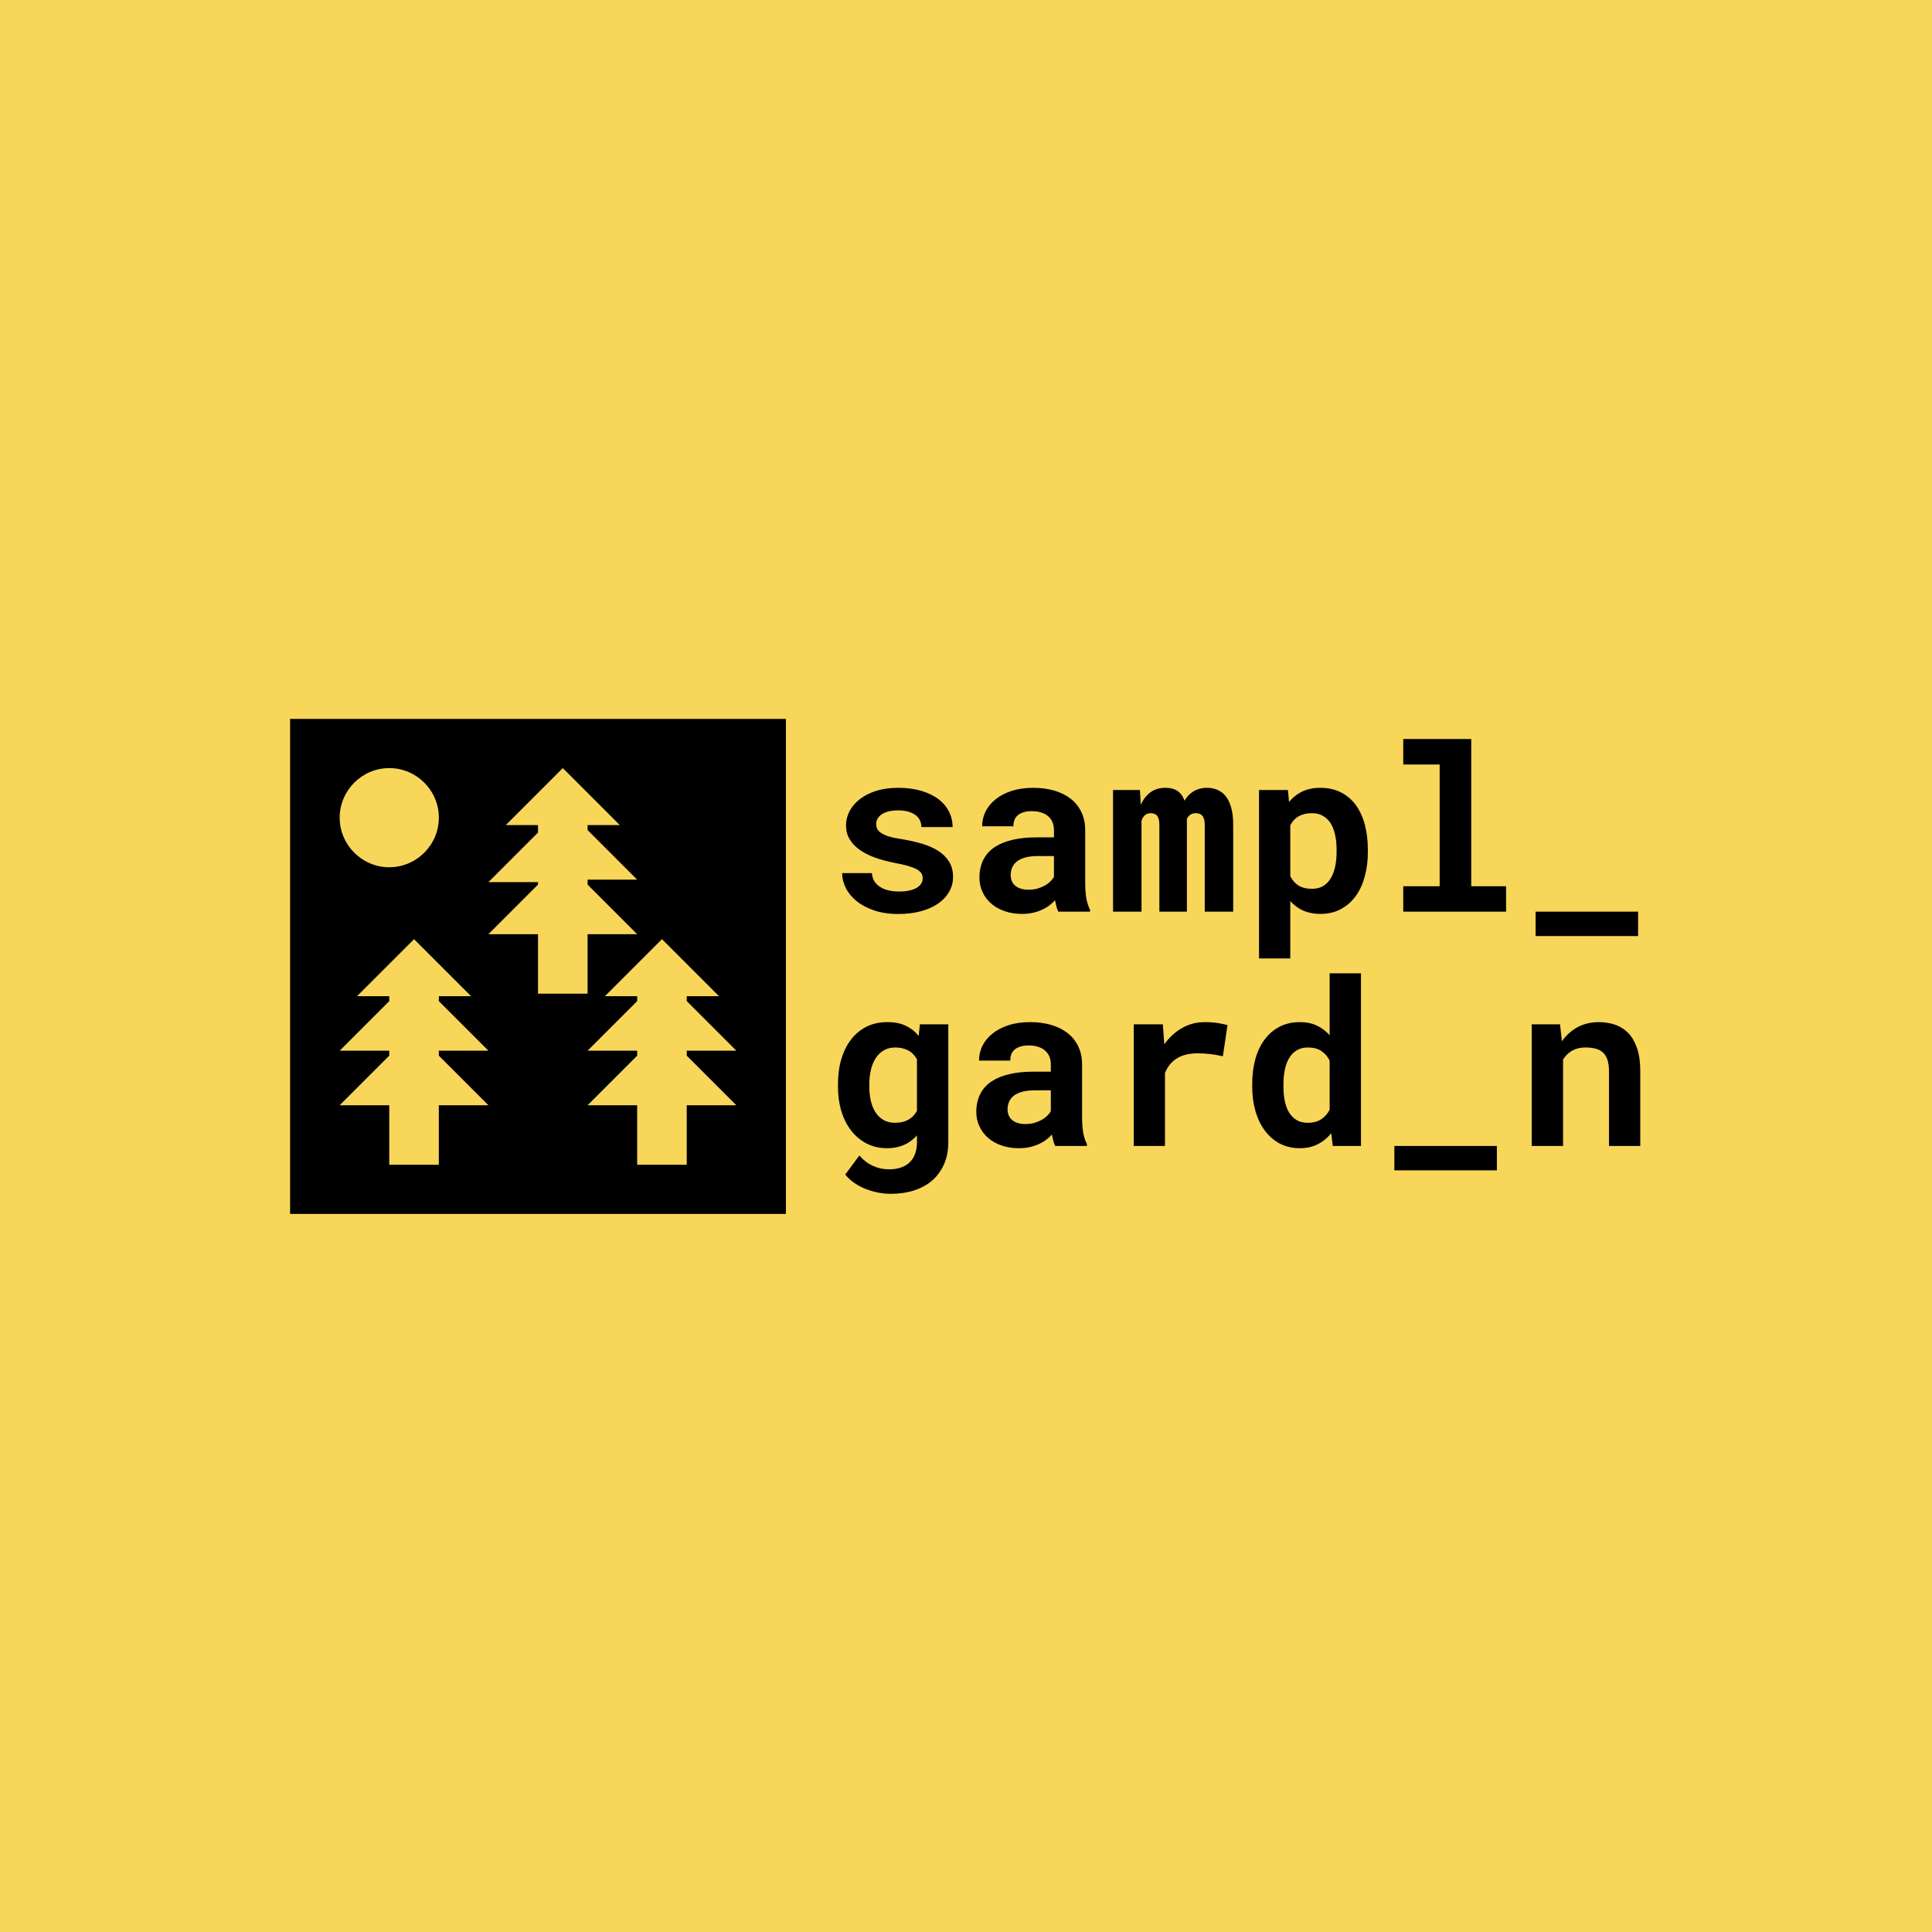 <svg xmlns="http://www.w3.org/2000/svg" version="1.1" xmlns:xlink="http://www.w3.org/1999/xlink" xmlns:svgjs="http://svgjs.dev/svgjs" width="1000" height="1000" viewBox="0 0 1000 1000"><rect width="1000" height="1000" fill="#f7d65a"></rect><g transform="matrix(0.7,0,0,0.7,149.576,372.117)"><svg viewBox="0 0 396 145" data-background-color="#f7d65a" preserveAspectRatio="xMidYMid meet" height="366" width="1000" xmlns="http://www.w3.org/2000/svg" xmlns:xlink="http://www.w3.org/1999/xlink"><g id="tight-bounds" transform="matrix(1,0,0,1,0.24,-0.123)"><svg viewBox="0 0 395.52 145.246" height="145.246" width="395.52"><g><svg viewBox="0 0 665.613 244.431" height="145.246" width="395.52"><g transform="matrix(1,0,0,1,270.093,6.708)"><svg viewBox="0 0 395.52 231.016" height="231.016" width="395.52"><g id="textblocktransform"><svg viewBox="0 0 395.52 231.016" height="231.016" width="395.52" id="textblock"><g><svg viewBox="0 0 395.52 231.016" height="231.016" width="395.52"><g transform="matrix(1,0,0,1,0,0)"><svg width="395.52" viewBox="89.91 -37.5 174.29 98.8" height="231.016" data-palette-color="#000000"><svg></svg><svg></svg><g class="undefined-text-0" data-fill-palette-color="primary" id="text-0"><path transform="translate(87.83,0)" d="M20.48-7.25v0c0 0.407-0.1 0.78-0.3 1.12-0.207 0.34-0.513 0.643-0.92 0.91v0c-0.42 0.26-0.96 0.467-1.62 0.62-0.66 0.153-1.43 0.23-2.31 0.23v0c-0.733 0-1.443-0.073-2.13-0.22-0.693-0.147-1.31-0.383-1.85-0.71v0c-0.533-0.307-0.973-0.717-1.32-1.23-0.34-0.513-0.533-1.127-0.58-1.84v0h-6.47c0 1.073 0.263 2.143 0.79 3.21 0.533 1.067 1.31 2.013 2.33 2.84v0c1.027 0.847 2.3 1.53 3.82 2.05 1.527 0.52 3.283 0.78 5.27 0.78v0c1.807 0 3.44-0.2 4.9-0.6 1.467-0.393 2.72-0.95 3.76-1.67v0c1.027-0.713 1.82-1.563 2.38-2.55 0.567-0.987 0.85-2.063 0.85-3.23v0c0-1.273-0.283-2.37-0.85-3.29-0.56-0.92-1.337-1.703-2.33-2.35v0c-0.993-0.64-2.173-1.163-3.54-1.57-1.367-0.407-2.847-0.74-4.44-1v0c-1.107-0.16-2.02-0.35-2.74-0.57-0.713-0.22-1.273-0.47-1.68-0.75v0c-0.427-0.26-0.72-0.557-0.88-0.89-0.16-0.333-0.24-0.693-0.24-1.08v0c0-0.393 0.093-0.763 0.28-1.11 0.187-0.353 0.457-0.66 0.81-0.92v0c0.393-0.293 0.9-0.52 1.52-0.68 0.62-0.167 1.343-0.25 2.17-0.25v0c0.98 0 1.813 0.123 2.5 0.37 0.693 0.247 1.243 0.573 1.65 0.98v0c0.293 0.307 0.513 0.65 0.66 1.03 0.147 0.387 0.22 0.8 0.22 1.24v0h6.79c0-1.22-0.27-2.353-0.81-3.4-0.533-1.04-1.307-1.943-2.32-2.71v0c-1.027-0.747-2.27-1.337-3.73-1.77-1.467-0.427-3.12-0.64-4.96-0.64v0c-1.76 0-3.34 0.217-4.74 0.65-1.393 0.44-2.58 1.037-3.56 1.79v0c-0.973 0.747-1.723 1.617-2.25 2.61-0.52 0.993-0.78 2.033-0.78 3.12v0c0 1.127 0.257 2.12 0.77 2.98 0.513 0.867 1.227 1.623 2.14 2.27v0c0.913 0.667 2.007 1.233 3.28 1.7 1.28 0.467 2.693 0.853 4.24 1.16v0c1.22 0.227 2.23 0.453 3.03 0.68 0.793 0.233 1.433 0.48 1.92 0.74v0c0.473 0.273 0.803 0.563 0.99 0.87 0.187 0.313 0.28 0.673 0.28 1.08zM49.95 0v0h6.89v-0.42c-0.347-0.667-0.61-1.463-0.79-2.39-0.173-0.927-0.26-2.097-0.26-3.51v0-11.33c0-1.533-0.287-2.88-0.86-4.04-0.567-1.167-1.357-2.13-2.37-2.89v0c-1.007-0.767-2.197-1.347-3.57-1.74-1.38-0.387-2.867-0.58-4.46-0.58v0c-1.773 0-3.347 0.223-4.72 0.67-1.38 0.447-2.54 1.053-3.48 1.82v0c-0.96 0.76-1.69 1.647-2.19 2.66-0.493 1.007-0.74 2.073-0.74 3.2v0h6.79c0-0.473 0.067-0.907 0.2-1.3 0.14-0.387 0.357-0.72 0.65-1v0c0.327-0.307 0.75-0.547 1.27-0.72 0.52-0.173 1.14-0.26 1.86-0.26v0c0.813 0 1.523 0.103 2.13 0.31 0.613 0.2 1.123 0.49 1.53 0.87v0c0.387 0.353 0.68 0.78 0.88 1.28 0.193 0.493 0.29 1.05 0.29 1.67v0 1.56h-3.79c-1.947 0-3.673 0.177-5.18 0.53-1.507 0.347-2.773 0.853-3.8 1.52v0c-1.14 0.733-1.993 1.667-2.56 2.8-0.573 1.133-0.86 2.43-0.86 3.89v0c0 1.14 0.23 2.193 0.69 3.16 0.453 0.973 1.087 1.81 1.9 2.51v0c0.813 0.7 1.787 1.243 2.92 1.63 1.127 0.393 2.367 0.59 3.72 0.59v0c0.833 0 1.607-0.077 2.32-0.23 0.713-0.16 1.373-0.377 1.98-0.65v0c0.587-0.26 1.123-0.57 1.61-0.93 0.487-0.36 0.917-0.743 1.29-1.15v0c0.087 0.473 0.187 0.923 0.3 1.35 0.113 0.42 0.25 0.793 0.41 1.12zM43.48-4.76v0c-0.633 0-1.19-0.077-1.67-0.23-0.48-0.153-0.883-0.363-1.21-0.63v0c-0.327-0.273-0.573-0.61-0.74-1.01-0.173-0.4-0.26-0.833-0.26-1.3v0c0-0.607 0.113-1.167 0.34-1.68 0.227-0.513 0.577-0.957 1.05-1.33v0c0.473-0.353 1.083-0.633 1.83-0.84 0.753-0.2 1.657-0.3 2.71-0.3v0h3.47v4.54c-0.193 0.34-0.463 0.677-0.81 1.01-0.34 0.333-0.747 0.63-1.22 0.89v0c-0.473 0.26-1 0.473-1.58 0.64-0.587 0.16-1.223 0.24-1.91 0.24zM67.87-23.22l-0.19-3.2h-5.84v26.42h6.18v-19.78c0.08-0.207 0.17-0.4 0.27-0.58 0.093-0.18 0.207-0.337 0.34-0.47v0c0.18-0.173 0.383-0.31 0.61-0.41 0.227-0.1 0.487-0.15 0.78-0.15v0c0.26 0 0.503 0.037 0.73 0.11 0.227 0.073 0.43 0.2 0.61 0.38v0c0.167 0.18 0.297 0.433 0.39 0.76 0.1 0.327 0.15 0.74 0.15 1.24v0 18.9h5.98v-19.48c0-0.2 0-0.357 0-0.47 0-0.113 0-0.187 0-0.22v0c0.08-0.173 0.177-0.33 0.29-0.47 0.113-0.14 0.243-0.267 0.39-0.38v0c0.18-0.113 0.373-0.203 0.58-0.27 0.2-0.067 0.43-0.1 0.69-0.1v0c0.247 0 0.487 0.037 0.72 0.11 0.24 0.073 0.45 0.2 0.63 0.38v0c0.18 0.193 0.32 0.453 0.42 0.78 0.107 0.327 0.16 0.743 0.16 1.25v0 18.87h6.18v-18.85c0-1.46-0.143-2.7-0.43-3.72-0.287-1.02-0.68-1.853-1.18-2.5v0c-0.52-0.64-1.127-1.103-1.82-1.39-0.693-0.293-1.437-0.44-2.23-0.44v0c-0.64 0-1.227 0.08-1.76 0.24-0.54 0.16-1.02 0.387-1.44 0.68v0c-0.347 0.233-0.66 0.507-0.94 0.82-0.287 0.32-0.543 0.673-0.77 1.06v0c-0.147-0.407-0.323-0.767-0.53-1.08-0.2-0.32-0.44-0.593-0.72-0.82v0c-0.353-0.307-0.777-0.533-1.27-0.68-0.487-0.147-1.04-0.22-1.66-0.22v0c-1.267 0-2.343 0.327-3.23 0.98-0.887 0.66-1.583 1.56-2.09 2.7zM93.55-26.42v36.58h6.79v-12.45c0.313 0.34 0.64 0.647 0.98 0.92 0.34 0.28 0.697 0.533 1.07 0.76v0c0.633 0.36 1.323 0.633 2.07 0.82 0.74 0.187 1.547 0.28 2.42 0.28v0c1.667 0 3.14-0.343 4.42-1.03 1.287-0.68 2.37-1.623 3.25-2.83v0c0.86-1.187 1.517-2.603 1.97-4.25 0.447-1.64 0.67-3.42 0.67-5.34v0-0.52c0-2-0.223-3.827-0.67-5.48-0.453-1.653-1.117-3.073-1.99-4.26v0c-0.88-1.173-1.963-2.08-3.25-2.72-1.287-0.64-2.767-0.96-4.44-0.96v0c-0.813 0-1.577 0.083-2.29 0.25-0.707 0.173-1.353 0.413-1.94 0.72v0c-0.487 0.26-0.94 0.567-1.36 0.92-0.427 0.347-0.82 0.74-1.18 1.18v0l-0.24-2.59zM110.4-13.48v0 0.52c0 1.087-0.097 2.113-0.29 3.08-0.2 0.973-0.51 1.827-0.93 2.56v0c-0.427 0.727-0.977 1.303-1.65 1.73-0.673 0.42-1.49 0.63-2.45 0.63v0c-0.607 0-1.153-0.06-1.64-0.18-0.487-0.12-0.917-0.293-1.29-0.52v0c-0.393-0.247-0.74-0.54-1.04-0.88-0.3-0.347-0.557-0.73-0.77-1.15v0-11.04c0.227-0.453 0.5-0.85 0.82-1.19 0.32-0.34 0.69-0.627 1.11-0.86v0c0.373-0.193 0.79-0.343 1.25-0.45 0.453-0.107 0.957-0.16 1.51-0.16v0c0.96 0 1.777 0.203 2.45 0.61 0.68 0.407 1.24 0.96 1.68 1.66v0c0.42 0.72 0.733 1.563 0.94 2.53 0.2 0.967 0.3 2.003 0.3 3.11zM139.65-37.5h-14.77v5.54h7.91v26.44h-7.91v5.52h22.34v-5.52h-7.57zM153.64 5.3h22.26v-5.3h-22.26z" fill="#000000" fill-rule="nonzero" stroke="none" stroke-width="1" stroke-linecap="butt" stroke-linejoin="miter" stroke-miterlimit="10" stroke-dasharray="" stroke-dashoffset="0" font-family="none" font-weight="none" font-size="none" text-anchor="none" style="mix-blend-mode: normal" data-fill-palette-color="primary" opacity="1"></path><path transform="translate(87.15,50.9)" d="M2.76-13.4v0 0.51c0 1.92 0.247 3.697 0.74 5.33 0.5 1.64 1.213 3.053 2.14 4.24v0c0.927 1.187 2.047 2.12 3.36 2.8 1.307 0.673 2.783 1.01 4.43 1.01v0c0.827 0 1.603-0.09 2.33-0.27 0.727-0.18 1.39-0.433 1.99-0.76v0c0.407-0.227 0.79-0.487 1.15-0.78 0.353-0.293 0.693-0.617 1.02-0.97v0 1.51c0 0.893-0.127 1.7-0.38 2.42-0.247 0.713-0.607 1.313-1.08 1.8v0c-0.52 0.54-1.167 0.947-1.94 1.22-0.773 0.28-1.657 0.42-2.65 0.42v0c-0.62 0-1.22-0.06-1.8-0.18-0.573-0.127-1.13-0.31-1.67-0.55v0c-0.553-0.247-1.083-0.56-1.59-0.94-0.5-0.387-0.97-0.83-1.41-1.33v0l-3.05 4.12c0.567 0.733 1.25 1.363 2.05 1.89 0.793 0.533 1.64 0.97 2.54 1.31v0c0.893 0.34 1.797 0.593 2.71 0.76 0.907 0.16 1.76 0.24 2.56 0.24v0c1.853 0 3.55-0.247 5.09-0.74 1.54-0.5 2.863-1.23 3.97-2.19v0c1.087-0.96 1.937-2.14 2.55-3.54 0.607-1.4 0.91-2.993 0.91-4.78v0-25.57h-6.17l-0.27 2.52c-0.327-0.407-0.687-0.777-1.08-1.11-0.387-0.333-0.81-0.623-1.27-0.87v0c-0.6-0.34-1.27-0.597-2.01-0.77-0.74-0.167-1.557-0.25-2.45-0.25v0c-1.66 0-3.15 0.323-4.47 0.97-1.32 0.653-2.443 1.573-3.37 2.76v0c-0.927 1.187-1.64 2.61-2.14 4.27-0.493 1.66-0.74 3.493-0.74 5.5zM9.57-12.89v0-0.51c0-1.107 0.113-2.147 0.34-3.12 0.227-0.967 0.577-1.817 1.05-2.55v0c0.46-0.713 1.04-1.277 1.74-1.69 0.7-0.42 1.53-0.63 2.49-0.63v0c0.52 0 1.003 0.05 1.45 0.15 0.447 0.1 0.857 0.237 1.23 0.41v0c0.44 0.213 0.83 0.49 1.17 0.83 0.347 0.347 0.64 0.747 0.88 1.2v0 11.18c-0.227 0.407-0.493 0.773-0.8 1.1-0.313 0.327-0.673 0.603-1.08 0.83v0c-0.387 0.213-0.82 0.377-1.3 0.49-0.48 0.113-1.013 0.17-1.6 0.17v0c-0.96 0-1.79-0.203-2.49-0.61-0.7-0.407-1.28-0.967-1.74-1.68v0c-0.453-0.7-0.79-1.527-1.01-2.48-0.22-0.953-0.33-1.983-0.33-3.09zM49.95 0v0h6.89v-0.42c-0.347-0.667-0.61-1.463-0.79-2.39-0.173-0.927-0.26-2.097-0.26-3.51v0-11.33c0-1.533-0.287-2.88-0.86-4.04-0.567-1.167-1.357-2.13-2.37-2.89v0c-1.007-0.767-2.197-1.347-3.57-1.74-1.38-0.387-2.867-0.58-4.46-0.58v0c-1.773 0-3.347 0.223-4.72 0.67-1.38 0.447-2.54 1.053-3.48 1.82v0c-0.96 0.76-1.69 1.647-2.19 2.66-0.493 1.007-0.74 2.073-0.74 3.2v0h6.79c0-0.473 0.067-0.907 0.2-1.3 0.14-0.387 0.357-0.72 0.65-1v0c0.327-0.307 0.75-0.547 1.27-0.72 0.52-0.173 1.14-0.26 1.86-0.26v0c0.813 0 1.523 0.103 2.13 0.31 0.613 0.2 1.123 0.49 1.53 0.87v0c0.387 0.353 0.68 0.78 0.88 1.28 0.193 0.493 0.29 1.05 0.29 1.67v0 1.56h-3.79c-1.947 0-3.673 0.177-5.18 0.53-1.507 0.347-2.773 0.853-3.8 1.52v0c-1.14 0.733-1.993 1.667-2.56 2.8-0.573 1.133-0.86 2.43-0.86 3.89v0c0 1.14 0.23 2.193 0.69 3.16 0.453 0.973 1.087 1.81 1.9 2.51v0c0.813 0.7 1.787 1.243 2.92 1.63 1.127 0.393 2.367 0.59 3.72 0.59v0c0.833 0 1.607-0.077 2.32-0.23 0.713-0.16 1.373-0.377 1.98-0.65v0c0.587-0.26 1.123-0.57 1.61-0.93 0.487-0.36 0.917-0.743 1.29-1.15v0c0.087 0.473 0.187 0.923 0.3 1.35 0.113 0.42 0.25 0.793 0.41 1.12zM43.48-4.76v0c-0.633 0-1.19-0.077-1.67-0.23-0.48-0.153-0.883-0.363-1.21-0.63v0c-0.327-0.273-0.573-0.61-0.74-1.01-0.173-0.4-0.26-0.833-0.26-1.3v0c0-0.607 0.113-1.167 0.34-1.68 0.227-0.513 0.577-0.957 1.05-1.33v0c0.473-0.353 1.083-0.633 1.83-0.84 0.753-0.2 1.657-0.3 2.71-0.3v0h3.47v4.54c-0.193 0.34-0.463 0.677-0.81 1.01-0.34 0.333-0.747 0.63-1.22 0.89v0c-0.473 0.26-1 0.473-1.58 0.64-0.587 0.16-1.223 0.24-1.91 0.24zM82.42-26.9v0c-1.773 0-3.41 0.427-4.91 1.28-1.493 0.853-2.777 2.03-3.85 3.53v0l-0.05-0.59-0.27-3.74h-6.32v26.42h6.78v-15.87c0.313-0.747 0.707-1.397 1.18-1.95 0.467-0.553 1.033-1.01 1.7-1.37v0c0.553-0.307 1.187-0.54 1.9-0.7 0.707-0.153 1.5-0.23 2.38-0.23v0c0.847 0 1.737 0.053 2.67 0.16 0.933 0.107 1.85 0.267 2.75 0.48v0l1-6.77c-0.54-0.16-1.243-0.31-2.11-0.45-0.873-0.133-1.823-0.2-2.85-0.2zM92.75-13.4v0 0.51c0 1.92 0.237 3.697 0.71 5.33 0.473 1.64 1.157 3.053 2.05 4.24v0c0.88 1.187 1.957 2.12 3.23 2.8 1.28 0.673 2.727 1.01 4.34 1.01v0c1.48 0 2.78-0.287 3.9-0.86 1.127-0.567 2.103-1.363 2.93-2.39v0l0.34 2.76h6.13v-37.5h-6.81v13.45c-0.813-0.913-1.747-1.617-2.8-2.11-1.047-0.493-2.26-0.74-3.64-0.74v0c-1.647 0-3.11 0.323-4.39 0.97-1.273 0.653-2.36 1.573-3.26 2.76v0c-0.893 1.187-1.573 2.61-2.04 4.27-0.46 1.66-0.69 3.493-0.69 5.5zM99.54-12.89v0-0.51c0-1.107 0.097-2.147 0.29-3.12 0.193-0.967 0.503-1.817 0.93-2.55v0c0.42-0.713 0.967-1.277 1.64-1.69 0.68-0.42 1.5-0.63 2.46-0.63v0c1.153 0 2.113 0.25 2.88 0.75 0.767 0.493 1.377 1.19 1.83 2.09v0 10.69c-0.453 0.88-1.067 1.57-1.84 2.07-0.773 0.507-1.747 0.76-2.92 0.76v0c-0.96 0-1.773-0.203-2.44-0.61-0.667-0.407-1.213-0.967-1.64-1.68v0c-0.42-0.7-0.723-1.527-0.91-2.48-0.187-0.953-0.28-1.983-0.28-3.09zM123.63 5.3h22.27v-5.3h-22.27zM153.47-26.42v26.42h6.81v-18.77c0.227-0.36 0.48-0.687 0.76-0.98 0.273-0.293 0.58-0.547 0.92-0.76v0c0.427-0.293 0.913-0.513 1.46-0.66 0.54-0.147 1.137-0.22 1.79-0.22v0c0.78 0 1.48 0.08 2.1 0.24 0.62 0.153 1.15 0.423 1.59 0.81v0c0.44 0.393 0.777 0.927 1.01 1.6 0.233 0.68 0.35 1.54 0.35 2.58v0 16.16h6.79v-16.26c0-1.92-0.223-3.55-0.67-4.89-0.447-1.347-1.07-2.45-1.87-3.31v0c-0.813-0.847-1.773-1.467-2.88-1.86-1.107-0.387-2.327-0.58-3.66-0.58v0c-1.04 0-2.027 0.147-2.96 0.44-0.927 0.287-1.78 0.707-2.56 1.26v0c-0.453 0.327-0.883 0.693-1.29 1.1-0.407 0.407-0.783 0.857-1.13 1.35v0l-0.41-3.67z" fill="#000000" fill-rule="nonzero" stroke="none" stroke-width="1" stroke-linecap="butt" stroke-linejoin="miter" stroke-miterlimit="10" stroke-dasharray="" stroke-dashoffset="0" font-family="none" font-weight="none" font-size="none" text-anchor="none" style="mix-blend-mode: normal" data-fill-palette-color="primary" opacity="1"></path></g></svg></g></svg></g></svg></g></svg></g><g><svg viewBox="0 0 244.431 244.431" height="244.431" width="244.431"><g><svg xmlns="http://www.w3.org/2000/svg" xmlns:xlink="http://www.w3.org/1999/xlink" version="1.1" x="0" y="0" viewBox="2 2 20 20" enable-background="new 0 0 24 24" xml:space="preserve" height="244.431" width="244.431" class="icon-icon-0" data-fill-palette-color="accent" id="icon-0"><g fill="#000000" data-fill-palette-color="accent"><path d="M2 2v20h20V2H2zM6 4c1.1 0 2 0.9 2 2S7.1 8 6 8C4.9 8 4 7.1 4 6S4.9 4 6 4zM10 17.6H8V20H6v-2.4H4l2-2v-0.2H4l2-2v-0.2H4.7L7 10.9l2.3 2.3H8v0.2l2 2H8v0.2L10 17.6zM14 13.1h-2v-2.4h-2l2-2V8.6h-2l2-2V6.3h-1.3L13 4l2.3 2.3H14v0.2l2 2h-2v0.2l2 2h-2V13.1zM20 17.6h-2V20h-2v-2.4h-2l2-2v-0.2h-2l2-2v-0.2h-1.3l2.3-2.3 2.3 2.3H18v0.2l2 2h-2v0.2L20 17.6z" fill="#000000" data-fill-palette-color="accent"></path></g></svg></g></svg></g></svg></g><defs></defs></svg><rect width="395.52" height="145.246" fill="none" stroke="none" visibility="hidden"></rect></g></svg></g></svg>